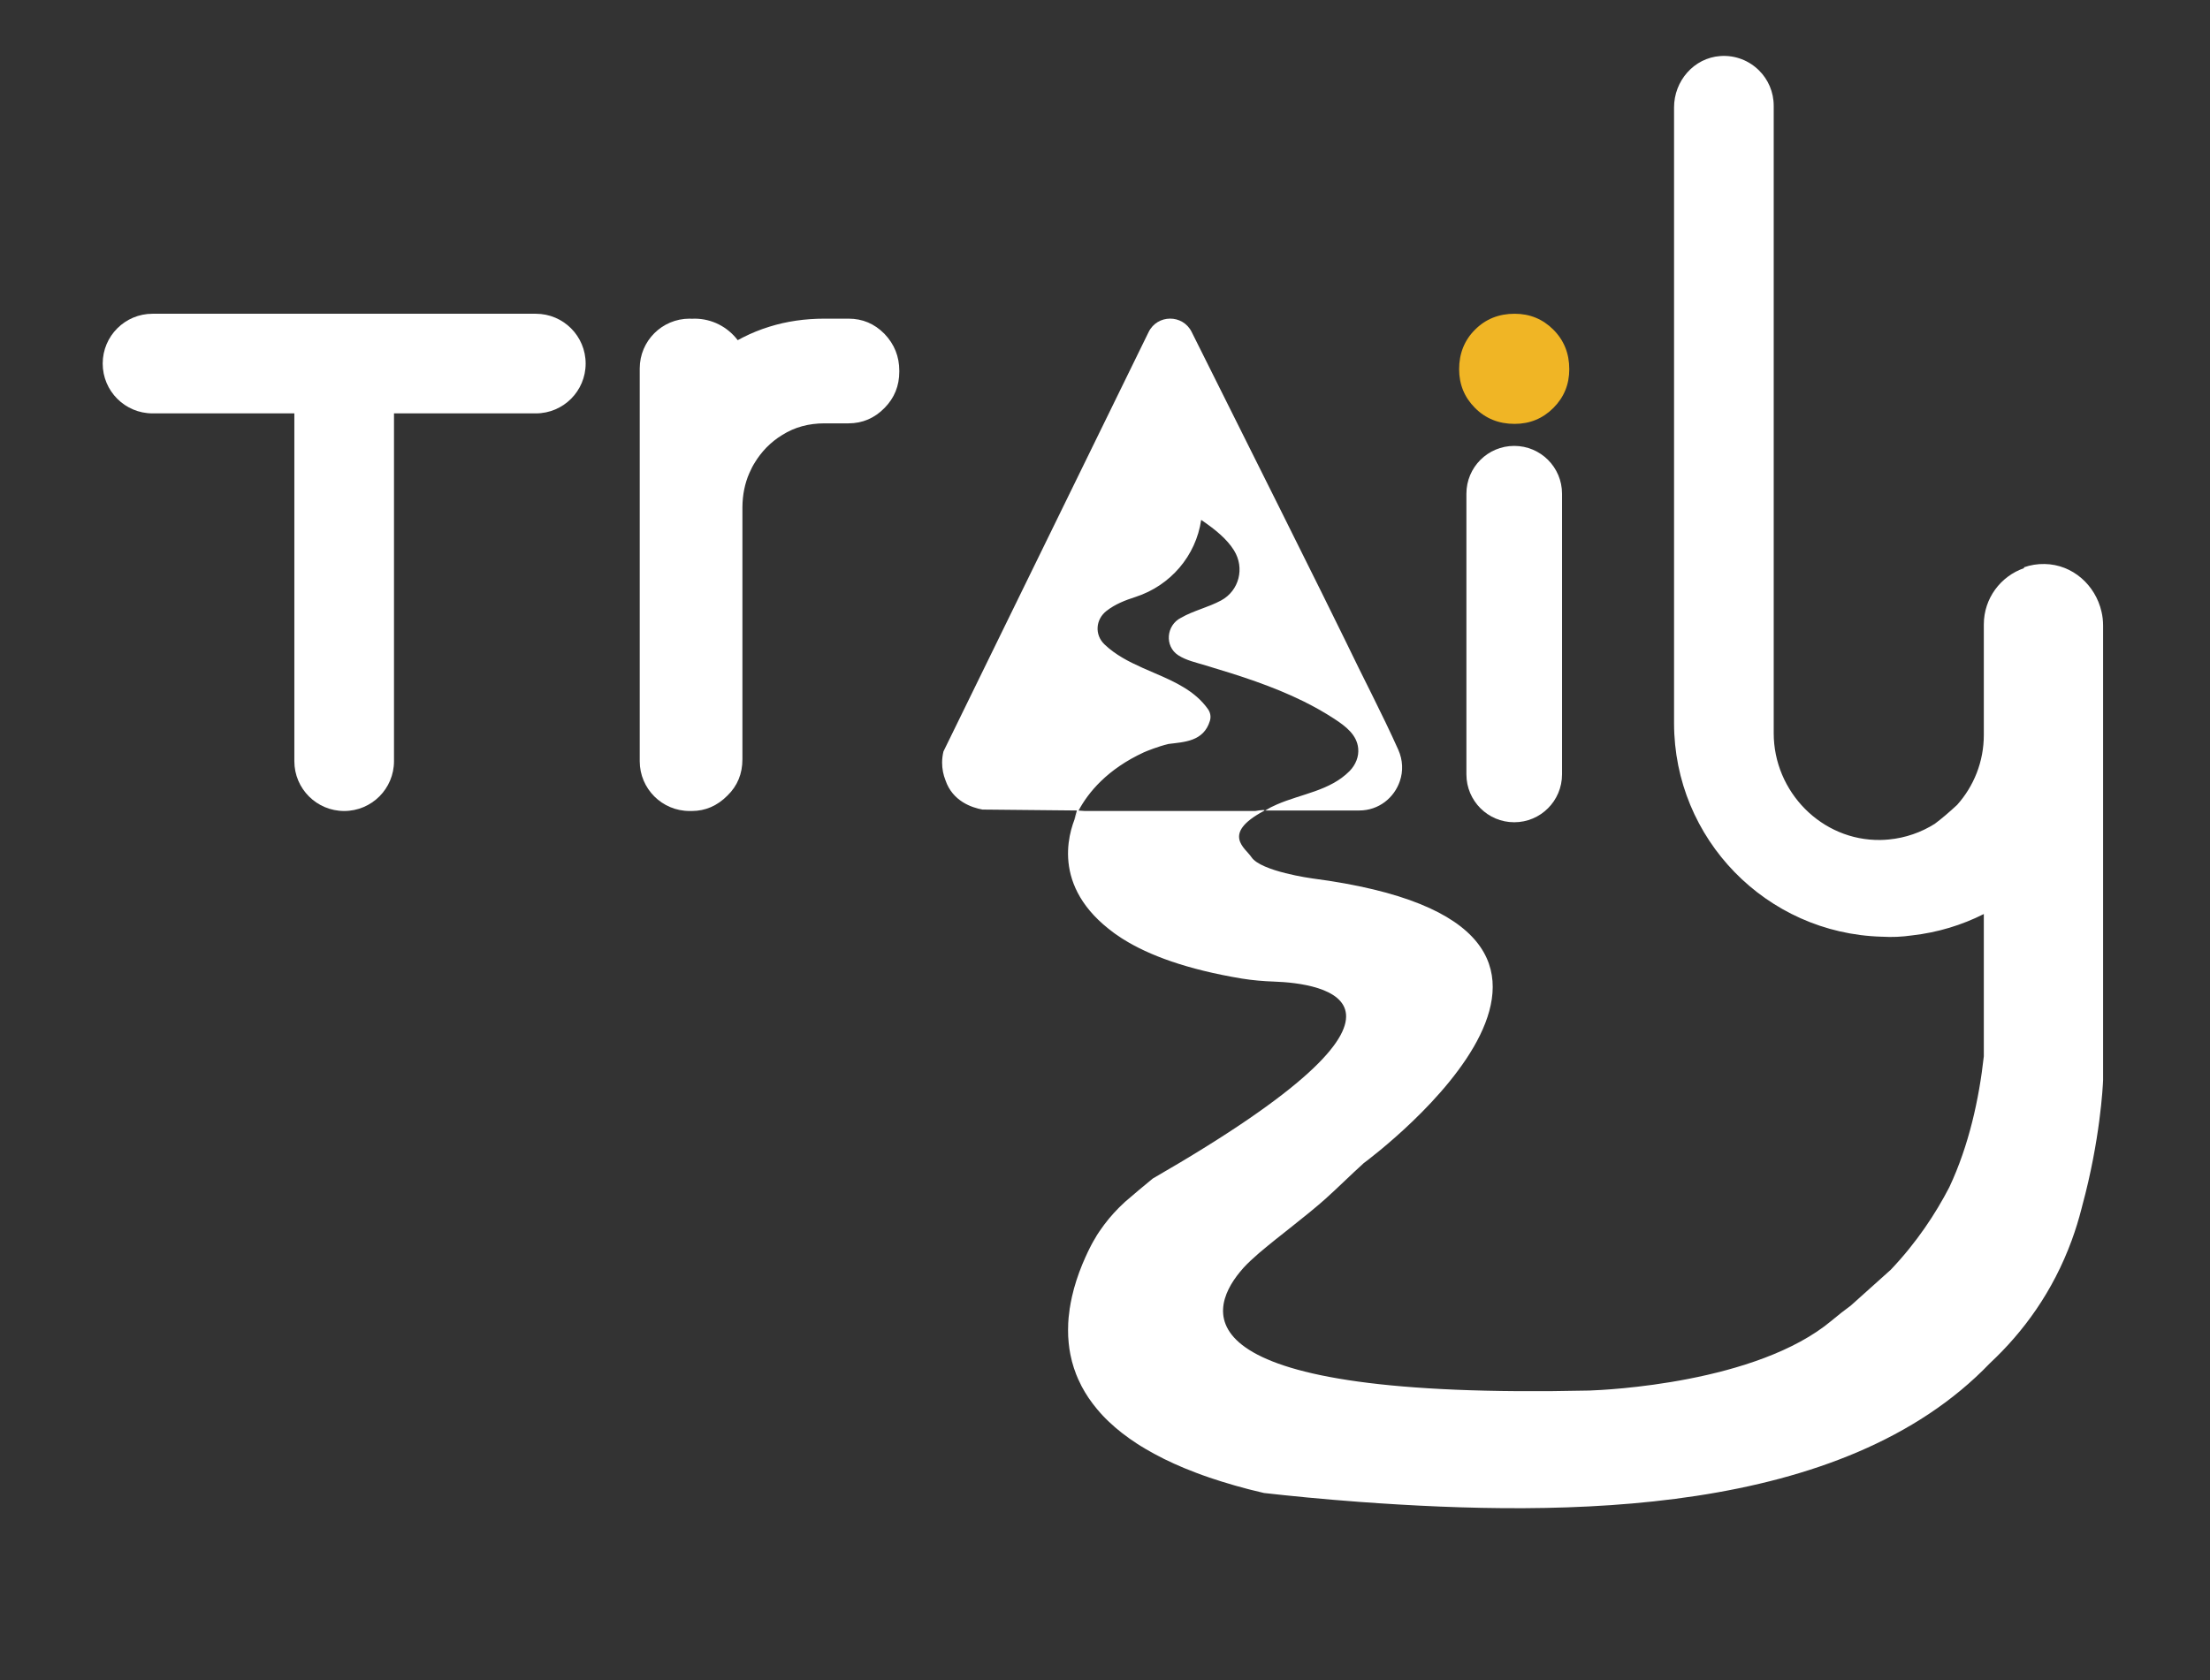 <svg width="96" height="73" viewBox="0 0 96 73" fill="none" xmlns="http://www.w3.org/2000/svg">
<rect x="0" y="0" width="96" height="73" fill="#333333" stroke="none"/>
<g clip-path="url(#clip0_277_11010)">
<mask id="mask0_277_11010" style="mask-type:luminance" maskUnits="userSpaceOnUse" x="-69" y="-25" width="234" height="234">
<path d="M164.331 -24.229H-68.514V208.616H164.331V-24.229Z" fill="white"/>
</mask>
<g mask="url(#mask0_277_11010)">
<path d="M65.793 18.418C66.454 18.418 67.016 18.187 67.476 17.727C67.937 17.266 68.168 16.705 68.168 16.043C68.168 15.358 67.937 14.785 67.476 14.324C67.016 13.863 66.454 13.633 65.793 13.633C65.107 13.633 64.535 13.863 64.074 14.324C63.613 14.785 63.383 15.358 63.383 16.043C63.383 16.705 63.613 17.266 64.074 17.727C64.534 18.188 65.107 18.418 65.793 18.418Z" fill="#F0B525"/>
</g>
<mask id="mask1_277_11010" style="mask-type:luminance" maskUnits="userSpaceOnUse" x="-69" y="-25" width="234" height="234">
<path d="M164.331 -24.229H-68.514V208.616H164.331V-24.229Z" fill="white"/>
</mask>
<g mask="url(#mask1_277_11010)">
<path d="M38.411 14.497C37.981 14.063 37.464 13.846 36.859 13.846H35.82C34.972 13.846 34.172 13.961 33.42 14.196C33.02 14.32 32.637 14.475 32.263 14.666C32.189 14.701 32.115 14.741 32.046 14.781C31.611 14.209 30.933 13.846 30.168 13.846C30.132 13.846 30.097 13.849 30.062 13.851C30.026 13.849 29.99 13.846 29.954 13.846C28.758 13.846 27.789 14.815 27.789 16.01V16.271V22.035V22.594V32.992V33.075C27.789 34.27 28.758 35.239 29.954 35.239C29.961 35.239 29.968 35.239 29.976 35.238C29.982 35.239 29.987 35.239 29.994 35.239H30.05C30.641 35.239 31.159 35.013 31.598 34.57C32.033 34.149 32.25 33.621 32.25 32.992V23.157V22.035C32.255 21.499 32.354 21.006 32.55 20.559C32.62 20.395 32.702 20.235 32.798 20.084C32.933 19.862 33.098 19.65 33.289 19.45C33.507 19.228 33.737 19.047 33.981 18.9C34.52 18.559 35.133 18.395 35.82 18.395H36.859C37.468 18.395 37.99 18.169 38.425 17.725C38.851 17.291 39.064 16.768 39.064 16.147V16.111C39.064 15.491 38.851 14.959 38.425 14.511L38.411 14.497Z" fill="white"/>
</g>
<mask id="mask2_277_11010" style="mask-type:luminance" maskUnits="userSpaceOnUse" x="-69" y="-25" width="234" height="234">
<path d="M164.331 -24.229H-68.514V208.616H164.331V-24.229Z" fill="white"/>
</mask>
<g mask="url(#mask2_277_11010)">
<path d="M23.276 13.633H6.625C5.43 13.633 4.461 14.602 4.461 15.797C4.461 16.993 5.43 17.962 6.625 17.962H12.786V33.074C12.786 34.27 13.755 35.239 14.951 35.239C16.146 35.239 17.115 34.27 17.115 33.074V17.962H23.276C24.471 17.962 25.44 16.993 25.44 15.798C25.44 14.602 24.471 13.633 23.276 13.633Z" fill="white"/>
</g>
<mask id="mask3_277_11010" style="mask-type:luminance" maskUnits="userSpaceOnUse" x="-69" y="-25" width="234" height="234">
<path d="M164.331 -24.229H-68.514V208.616H164.331V-24.229Z" fill="white"/>
</mask>
<g mask="url(#mask3_277_11010)">
<path d="M91.286 26.574C91.023 25.424 90.034 24.527 88.818 24.507C88.504 24.5 88.201 24.551 87.922 24.649V24.686C86.906 25.038 86.175 25.999 86.175 27.133V31.934C86.175 33.101 85.737 34.165 85.016 34.973C84.662 35.301 84.348 35.569 84.061 35.783C84.059 35.788 84.054 35.79 84.049 35.793C83.46 36.165 82.781 36.407 82.049 36.477C81.928 36.489 81.805 36.496 81.679 36.498C79.132 36.535 77.048 34.405 77.048 31.858V4.594C77.048 3.995 76.805 3.453 76.414 3.064C75.988 2.638 75.387 2.389 74.731 2.435C73.583 2.514 72.719 3.516 72.719 4.666V31.42C72.719 36.459 76.733 40.561 81.739 40.701H81.763C82.173 40.727 82.608 40.71 83.069 40.643C84.175 40.517 85.223 40.196 86.175 39.716V45.898C85.97 47.745 85.532 49.766 84.676 51.586C84.082 52.732 83.265 53.98 82.135 55.17L80.394 56.732C80.14 56.916 79.865 57.13 79.563 57.384C76.31 60.104 69.751 60.397 69.04 60.421C51.319 60.816 52.415 57.03 53.859 55.272C53.91 55.209 53.959 55.149 54.013 55.091C54.197 54.888 54.434 54.672 54.706 54.434C54.713 54.427 54.72 54.422 54.727 54.418C54.734 54.413 54.739 54.408 54.742 54.404H54.744C55.561 53.708 56.672 52.893 57.552 52.113C58.115 51.61 58.661 51.062 59.243 50.536C59.243 50.536 59.247 50.532 59.259 50.525C59.783 50.133 72.906 40.245 56.998 38.168C56.998 38.168 54.765 37.865 54.357 37.239C54.108 36.857 53.036 36.235 54.898 35.238C55.026 35.17 54.747 35.201 54.533 35.238L47.125 35.239L46.851 35.221C47.272 34.434 48.096 33.424 49.694 32.687C49.827 32.63 50.292 32.438 50.759 32.326C51.441 32.239 52.282 32.223 52.556 31.325C52.61 31.152 52.581 30.967 52.477 30.819C52.188 30.407 51.815 30.103 51.401 29.856C50.311 29.197 48.926 28.908 47.975 27.997C47.541 27.577 47.59 26.915 48.067 26.543L48.075 26.538C48.442 26.251 48.879 26.081 49.334 25.935C50.84 25.444 51.949 24.157 52.178 22.59C52.798 23.012 53.299 23.426 53.598 23.906L53.605 23.918C54.077 24.678 53.83 25.666 53.042 26.091C52.477 26.395 51.833 26.535 51.312 26.839L51.301 26.844C50.659 27.166 50.579 28.078 51.181 28.471C51.531 28.699 51.97 28.79 52.38 28.916C53.83 29.35 55.272 29.807 56.627 30.476C57.079 30.701 57.526 30.95 57.956 31.231C58.477 31.57 58.938 31.935 58.998 32.511C59.037 32.876 58.884 33.239 58.625 33.503C57.773 34.365 56.529 34.491 55.462 34.957C55.287 35.031 55.119 35.118 54.958 35.217H59.04C59.897 35.217 60.568 34.659 60.81 33.935C60.953 33.515 60.943 33.034 60.741 32.58C60.025 30.98 59.2 29.427 58.445 27.846C57.819 26.542 53.662 18.219 51.763 14.421C51.377 13.648 50.273 13.654 49.894 14.429L40.983 32.651C40.944 32.814 40.924 32.977 40.924 33.14C40.924 33.407 40.975 33.666 41.072 33.908C41.381 34.812 42.208 35.091 42.679 35.177L43.03 35.18L46.781 35.217L46.665 35.609C46.708 35.506 46.759 35.396 46.818 35.281L46.819 35.282C46.502 35.918 45.571 38.307 48.158 40.36C48.224 40.413 48.291 40.465 48.362 40.517C48.369 40.522 48.374 40.527 48.381 40.532C48.404 40.548 48.426 40.565 48.449 40.581C48.452 40.583 48.455 40.584 48.458 40.587C48.539 40.645 48.625 40.703 48.713 40.76C48.74 40.777 48.767 40.794 48.792 40.81C49.911 41.511 51.555 42.122 53.943 42.52C54.411 42.596 54.886 42.636 55.358 42.652C57.349 42.722 63.422 43.518 50.087 51.202H50.084C49.854 51.391 49.651 51.559 49.479 51.703C49.132 51.994 48.915 52.182 48.881 52.213L48.878 52.215C48.794 52.29 48.713 52.369 48.634 52.448C48.622 52.457 48.613 52.469 48.603 52.478C48.533 52.548 48.466 52.618 48.401 52.69C48.384 52.706 48.37 52.723 48.357 52.739C48.296 52.806 48.235 52.874 48.177 52.946C48.163 52.962 48.149 52.979 48.135 52.998C48.077 53.067 48.021 53.142 47.965 53.214C47.961 53.219 47.958 53.223 47.954 53.23C47.926 53.265 47.902 53.3 47.877 53.337C47.798 53.447 47.721 53.556 47.649 53.67C47.623 53.715 47.597 53.761 47.572 53.803C47.546 53.845 47.521 53.887 47.497 53.929C47.448 54.02 47.397 54.106 47.353 54.199L47.346 54.213C47.344 54.218 47.341 54.222 47.339 54.227C47.278 54.346 47.22 54.469 47.164 54.595C47.162 54.597 47.16 54.599 47.16 54.604C47.157 54.606 47.157 54.611 47.155 54.613C47.111 54.711 47.069 54.809 47.027 54.909C47.022 54.921 47.018 54.935 47.011 54.946C46.829 55.391 46.673 55.861 46.564 56.346C46.561 56.353 46.561 56.362 46.559 56.369C46.557 56.374 46.557 56.378 46.557 56.383C46.524 56.53 46.496 56.679 46.473 56.83C46.47 56.835 46.47 56.842 46.468 56.849C46.468 56.856 46.468 56.863 46.466 56.87C46.447 56.998 46.431 57.126 46.419 57.256V57.27C46.417 57.273 46.417 57.275 46.417 57.279C46.41 57.359 46.405 57.44 46.401 57.519V57.563C46.398 57.633 46.396 57.703 46.396 57.771V57.82C46.396 57.901 46.398 57.983 46.401 58.064C46.401 58.074 46.403 58.083 46.403 58.092C46.408 58.164 46.412 58.236 46.419 58.309C46.422 58.327 46.422 58.346 46.424 58.364C46.44 58.528 46.463 58.691 46.496 58.853C46.501 58.872 46.503 58.891 46.508 58.907C46.524 58.984 46.54 59.061 46.561 59.138C46.561 59.142 46.564 59.147 46.564 59.154C46.587 59.235 46.61 59.317 46.636 59.398C46.64 59.415 46.647 59.431 46.652 59.45C46.675 59.519 46.701 59.589 46.727 59.659C46.731 59.673 46.736 59.685 46.74 59.699C46.771 59.778 46.806 59.859 46.841 59.941C46.848 59.953 46.855 59.967 46.862 59.98C46.892 60.05 46.927 60.12 46.962 60.19C46.969 60.204 46.978 60.22 46.985 60.237C47.027 60.316 47.071 60.397 47.12 60.476C47.125 60.483 47.129 60.493 47.134 60.5C47.178 60.572 47.222 60.644 47.271 60.716C47.283 60.733 47.292 60.749 47.304 60.765C47.413 60.923 47.532 61.082 47.663 61.238C47.677 61.252 47.688 61.268 47.702 61.282C47.765 61.359 47.833 61.433 47.902 61.508C47.905 61.51 47.907 61.51 47.909 61.515C47.982 61.592 48.058 61.671 48.14 61.748C48.151 61.759 48.165 61.771 48.179 61.785C48.252 61.853 48.328 61.922 48.407 61.99C48.414 61.999 48.423 62.006 48.433 62.016C48.522 62.09 48.614 62.167 48.708 62.241C48.719 62.251 48.729 62.258 48.74 62.267C48.827 62.334 48.917 62.402 49.011 62.467C49.025 62.477 49.038 62.488 49.05 62.498C49.155 62.572 49.264 62.647 49.376 62.719C49.376 62.719 49.376 62.721 49.378 62.721C49.486 62.791 49.597 62.861 49.714 62.928C49.73 62.94 49.748 62.952 49.767 62.961C50.005 63.101 50.256 63.238 50.524 63.371C50.542 63.382 50.561 63.392 50.582 63.401C50.852 63.534 51.139 63.664 51.441 63.79C51.462 63.799 51.483 63.806 51.504 63.815C51.644 63.874 51.788 63.929 51.935 63.985C51.949 63.99 51.963 63.997 51.979 64.002C52.14 64.065 52.305 64.123 52.475 64.181C52.496 64.188 52.515 64.195 52.533 64.202C52.685 64.253 52.841 64.304 52.997 64.353C53.027 64.363 53.057 64.372 53.085 64.381C53.264 64.437 53.444 64.491 53.63 64.544C53.644 64.549 53.658 64.551 53.672 64.556C53.84 64.602 54.012 64.649 54.186 64.696C54.231 64.707 54.278 64.719 54.322 64.731C54.512 64.779 54.708 64.826 54.908 64.873C56.017 64.998 57.437 65.14 59.072 65.261C67.983 65.911 80.032 65.916 86.44 59.233C87.898 57.871 89.176 56.125 89.994 53.892C89.996 53.887 89.996 53.88 89.999 53.878C90.159 53.44 90.301 52.981 90.422 52.506C90.431 52.467 90.443 52.427 90.452 52.387C91.225 49.544 91.347 47.207 91.356 46.929V46.904V27.182C91.356 26.974 91.333 26.77 91.286 26.574Z" fill="white"/>
</g>
<mask id="mask4_277_11010" style="mask-type:luminance" maskUnits="userSpaceOnUse" x="-69" y="-25" width="234" height="234">
<path d="M164.331 -24.229H-68.514V208.616H164.331V-24.229Z" fill="white"/>
</mask>
<g mask="url(#mask4_277_11010)">
<path d="M65.776 19.375C64.628 19.375 63.699 20.304 63.699 21.452V33.648C63.699 34.796 64.628 35.728 65.776 35.728C66.349 35.728 66.871 35.495 67.245 35.118C67.62 34.743 67.853 34.224 67.853 33.648V21.452C67.853 20.304 66.924 19.375 65.776 19.375Z" fill="white"/>
</g>
</g>
<defs>
<clipPath id="clip0_277_11010">
<rect width="95.026" height="73" fill="white" transform="translate(0.711)"/>
</clipPath>
</defs>
</svg>
